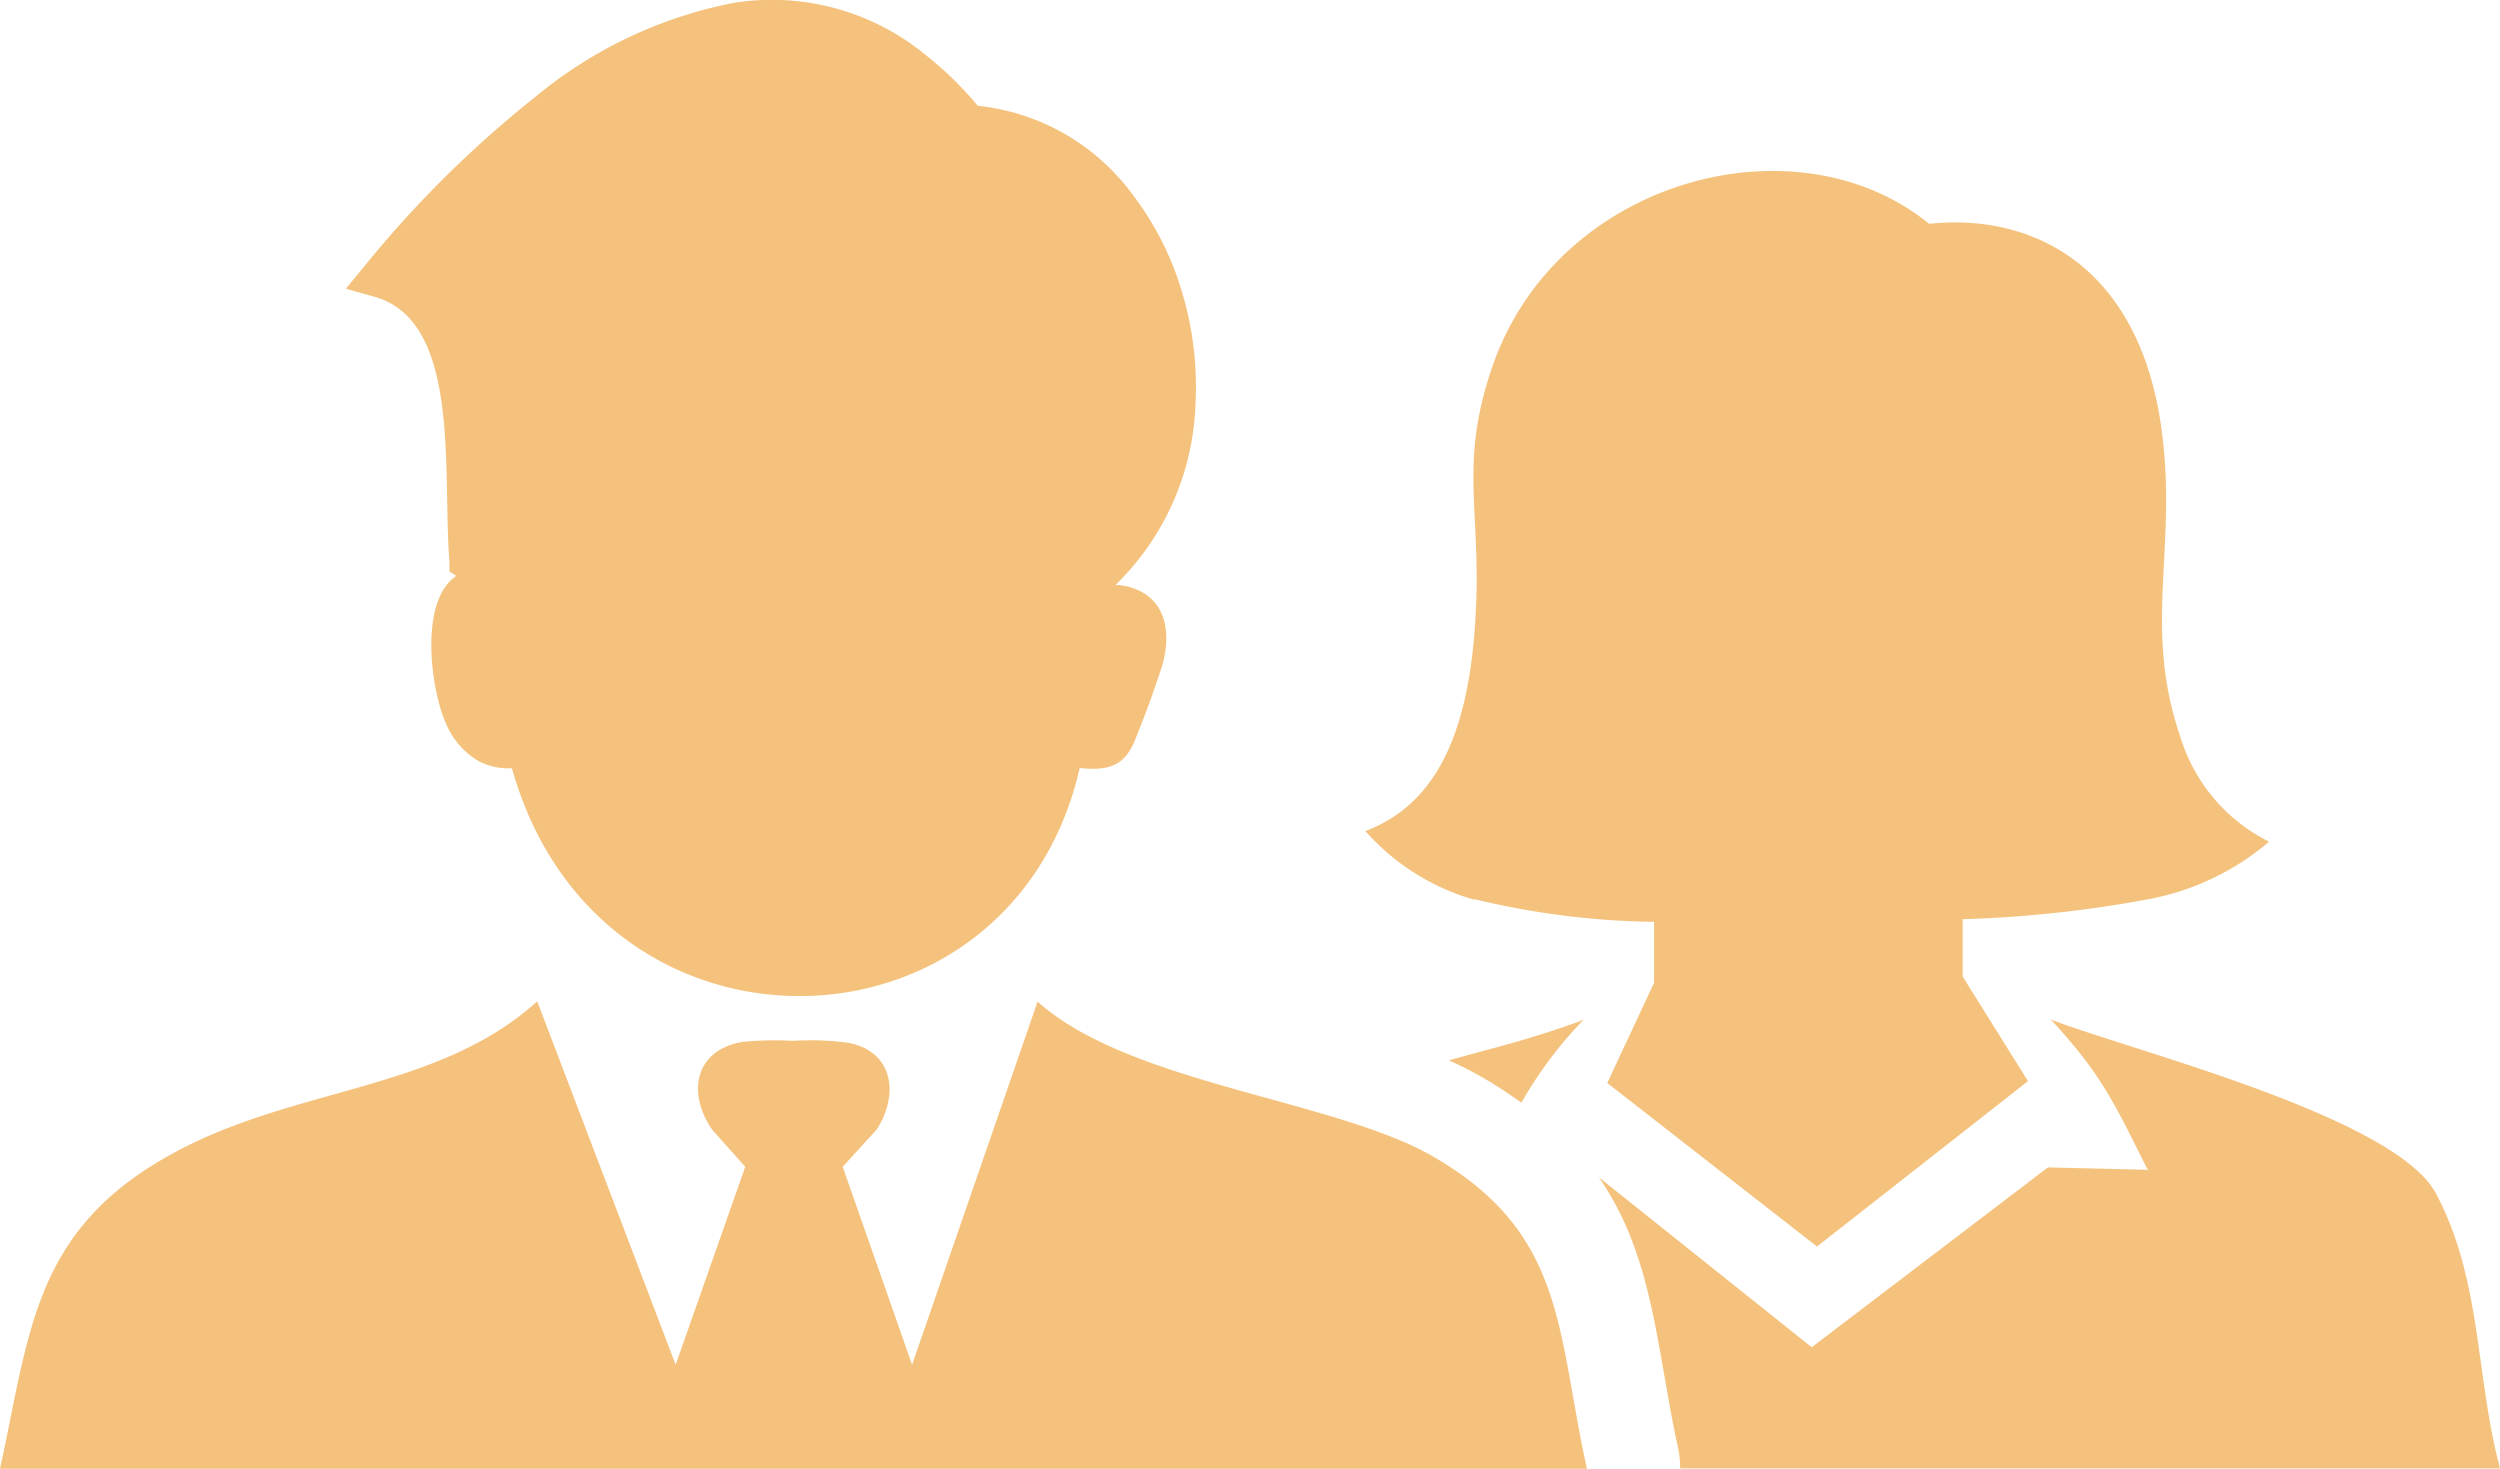 <svg id="Layer_1" data-name="Layer 1" xmlns="http://www.w3.org/2000/svg" viewBox="0 0 122.88 72.19">
  <defs>
    <style>
      .cls-1 {
        fill-rule: evenodd;
      }
    </style>
  </defs>
  <title>staff</title><path class="cls-1" d="M72.45,44.22a11.29,11.29,0,0,1-5.34-3.37c3.57-1.35,5.23-5,5.45-11.29.17-4.69-.8-6.93.8-11.56,3.17-9.19,14.92-12.33,21.46-7,5.13-.54,10.3,2.11,11.41,10,.83,5.9-.93,9.75.93,15.19a8.53,8.53,0,0,0,4.37,5.18,12.72,12.72,0,0,1-5.84,2.81,58.72,58.72,0,0,1-9.22,1V48l3.21,5.14L89.31,61.27,79,53.23l2.3-4.92v-3a39.49,39.49,0,0,1-8.81-1.11ZM25.16,37.76a3.13,3.13,0,0,1-1.67-.37,3.87,3.87,0,0,1-1.59-1.88c-.73-1.64-1.31-6,.53-7.2l-.34-.22,0-.48c-.07-.87-.09-1.92-.11-3-.07-4.06-.15-9-3.5-10L17,14.19l.94-1.14a54.24,54.24,0,0,1,8.4-8.31A21.77,21.77,0,0,1,36.07.14a11.89,11.89,0,0,1,9.45,2.58A17.37,17.37,0,0,1,48.06,5.2a10.83,10.83,0,0,1,7.57,4.31,14.83,14.83,0,0,1,2.47,4.85,16.14,16.14,0,0,1,.66,5.49,13,13,0,0,1-3.93,8.9,2.9,2.9,0,0,1,1.22.31c1.4.73,1.45,2.31,1.08,3.64-.36,1.11-.82,2.39-1.26,3.47-.53,1.46-1.3,1.73-2.8,1.58-3.36,14.69-23.67,15.2-27.91,0Zm1.25,11.47,6.8,17.85,3.42-9.73L35,55.52c-1.26-1.84-.82-3.93,1.51-4.31A16.27,16.27,0,0,1,39,51.16a13.48,13.48,0,0,1,2.78.11c2.17.48,2.39,2.58,1.31,4.25l-1.67,1.83,3.41,9.73L51,49.23c4.44,4,14.38,4.8,19.27,7.52C77,60.54,76.5,65.41,78,72.19H0c1.47-6.72,1.64-11.71,8.39-15.44,6-3.34,13.1-3.09,18-7.52Zm79.19,8.34c-1.71-3.42-2.29-4.74-4.8-7.46,3.89,1.51,16.91,4.76,18.93,8.55,2.27,4.25,1.94,9,3.15,13.51H82.58a4.45,4.45,0,0,0-.1-1c-.26-1.19-.45-2.28-.63-3.31-.66-3.81-1.23-7.07-3.27-10l10.47,8.36,11.61-8.84,4.94.12ZM71.21,52.12c2.05-.58,4.25-1.09,6.63-2a20.16,20.16,0,0,0-3.06,4.08c-.69-.49-1.45-1-2.29-1.45h0c-.4-.22-.82-.43-1.26-.62Z" fill="#F4C27C"/></svg>

